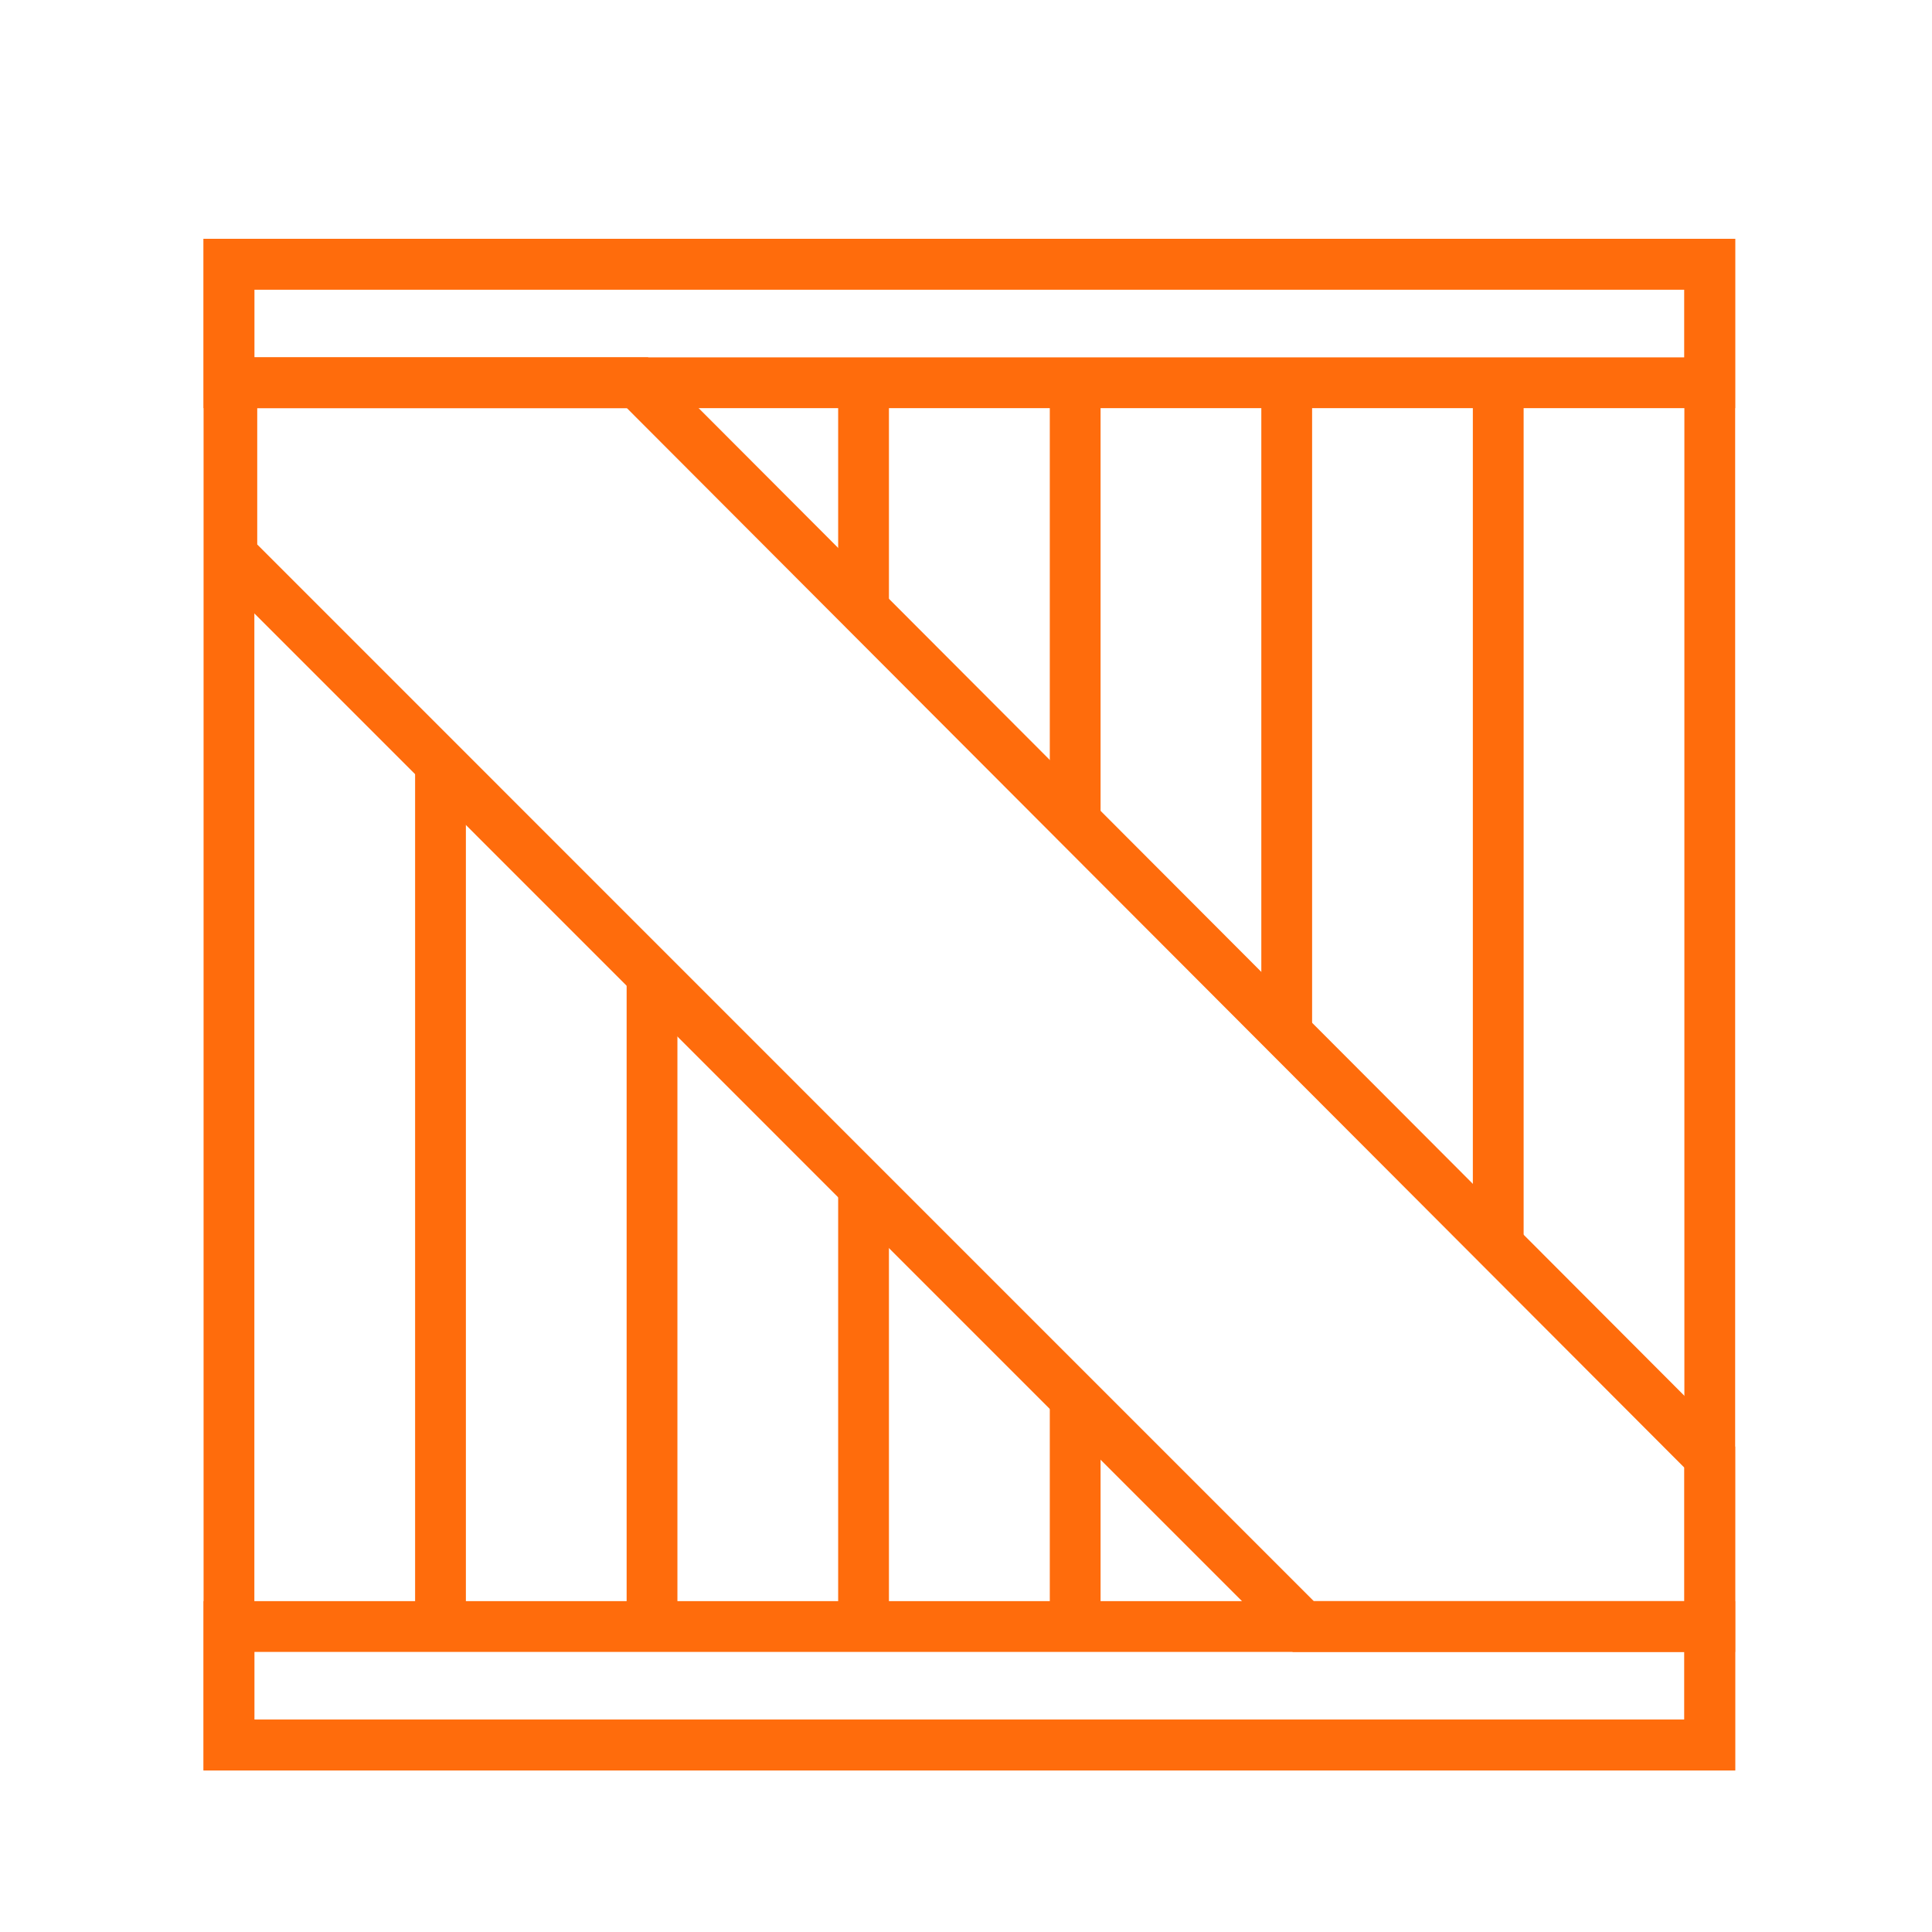 <?xml version="1.0" encoding="UTF-8"?>
<svg id="Layer_2" data-name="Layer 2" xmlns="http://www.w3.org/2000/svg" viewBox="0 0 175 175">
  <defs>
    <style>
      .cls-1 {
        fill: none;
        stroke: #ff6c0c;
        stroke-miterlimit: 10;
        stroke-width: 4.6px;
      }

      .cls-2 {
        fill: #fff;
        stroke-width: 0px;
      }
    </style>
  </defs>
  <g id="Layer_1-2" data-name="Layer 1">
    <g>
      <rect class="cls-2" width="175" height="175"/>
      <g>
        <rect class="cls-1" x="20.74" y="23.93" width="134.13" height="134.13"/>
        <line class="cls-1" x1="39.9" y1="147.33" x2="39.9" y2="69.31"/>
        <line class="cls-1" x1="59.06" y1="147.33" x2="59.06" y2="88.34"/>
        <line class="cls-1" x1="78.22" y1="55.19" x2="78.22" y2="34.67"/>
        <line class="cls-1" x1="78.22" y1="147.33" x2="78.22" y2="107.5"/>
        <line class="cls-1" x1="97.39" y1="74.39" x2="97.39" y2="34.67"/>
        <line class="cls-1" x1="97.39" y1="147.33" x2="97.39" y2="126.66"/>
        <line class="cls-1" x1="116.55" y1="92.7" x2="116.55" y2="34.67"/>
        <line class="cls-1" x1="135.71" y1="112.79" x2="135.71" y2="34.67"/>
        <polyline class="cls-1" points="78.22 107.5 118.05 147.33 154.87 147.33 154.87 131.99 57.74 34.67 21 34.67 21 50.27 78.22 107.5"/>
        <rect class="cls-1" x="20.74" y="23.93" width="134.13" height="10.74"/>
        <rect class="cls-1" x="20.74" y="147.33" width="134.13" height="10.74"/>
      </g>
    </g>
  </g>
</svg>